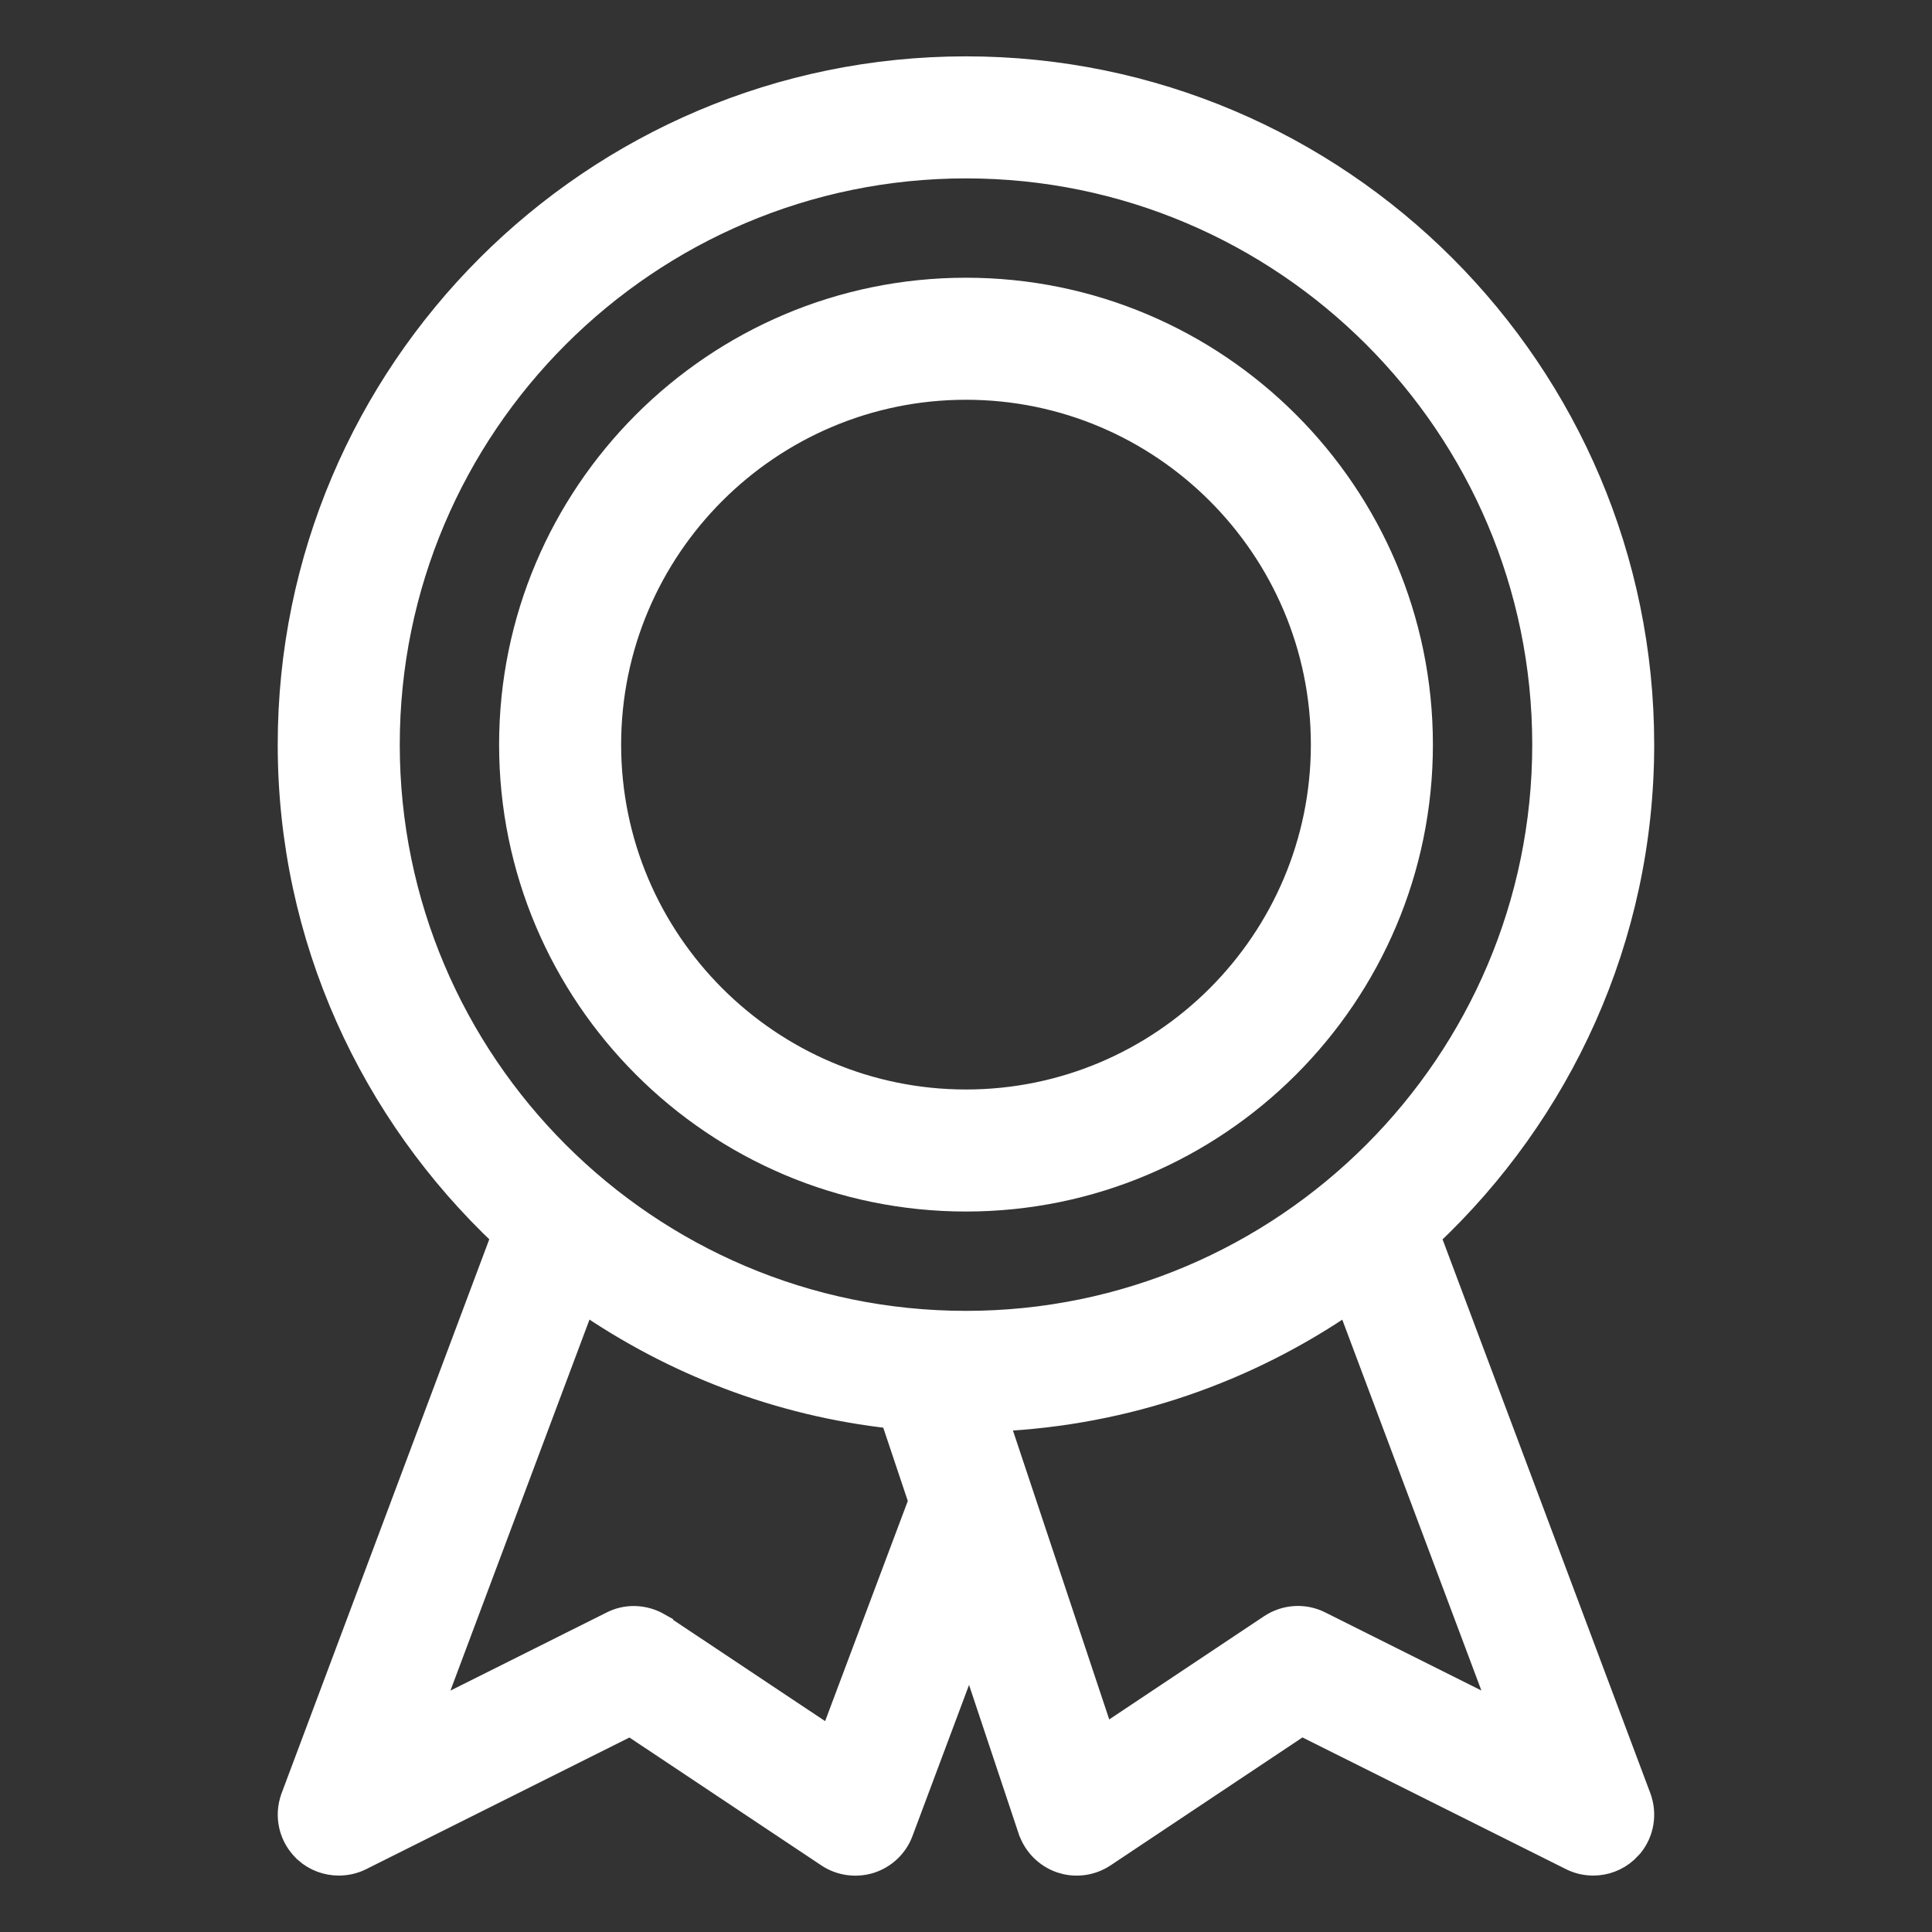 <svg width="24" height="24" viewBox="0 0 24 24" fill="none" xmlns="http://www.w3.org/2000/svg">
<rect x="0" y="0" width="24" height="24" fill="#333333" stroke="none"/>
<path d="M12 3.6C15.116 3.6 17.65 6.134 17.65 9.25C17.65 12.366 15.116 14.9 12 14.9C8.884 14.9 6.35 12.366 6.35 9.25C6.35 6.134 8.884 3.6 12 3.6ZM12 4.816C9.556 4.816 7.566 6.806 7.566 9.25C7.566 11.694 9.556 13.684 12 13.684C14.444 13.684 16.434 11.694 16.434 9.25C16.434 6.806 14.444 4.816 12 4.816Z" fill="white" stroke="white" stroke-width="0.3"/>
<path d="M12 0.85C16.632 0.85 20.399 4.619 20.399 9.25C20.399 11.658 19.374 13.823 17.745 15.356L20.36 22.327V22.328C20.437 22.533 20.398 22.761 20.262 22.927L20.198 22.993C20.084 23.096 19.939 23.149 19.792 23.149C19.7 23.149 19.607 23.129 19.52 23.085L16.169 21.41L13.712 23.048C13.573 23.14 13.405 23.17 13.246 23.136L13.178 23.117C13 23.055 12.859 22.914 12.798 22.734L12.797 22.733L12.046 20.481L11.194 22.757C11.129 22.931 10.988 23.064 10.812 23.121L10.81 23.122C10.636 23.176 10.443 23.152 10.288 23.049L7.83 21.411L4.48 23.086L4.479 23.087C4.393 23.129 4.3 23.149 4.208 23.149C4.061 23.149 3.916 23.096 3.802 22.995L3.801 22.993C3.616 22.826 3.551 22.564 3.639 22.329V22.328L6.253 15.355C4.626 13.823 3.6 11.657 3.6 9.25C3.6 4.619 7.368 0.85 12 0.85ZM5.321 21.306L7.603 20.165C7.773 20.078 7.973 20.081 8.142 20.163L8.212 20.202V20.203L10.324 21.61L11.431 18.662C11.432 18.658 11.435 18.655 11.437 18.651L11.084 17.597C9.669 17.442 8.364 16.931 7.249 16.162L5.321 21.306ZM16.748 16.163C15.494 17.028 13.997 17.559 12.379 17.632L13.699 21.593L15.786 20.202C15.967 20.081 16.201 20.066 16.395 20.164L18.677 21.305L16.748 16.163ZM12 2.066C8.039 2.066 4.816 5.289 4.816 9.25C4.816 13.21 8.039 16.434 12 16.434C15.96 16.434 19.184 13.21 19.184 9.25C19.184 5.289 15.96 2.066 12 2.066Z" fill="white" stroke="white" stroke-width="0.3"/>
</svg>
